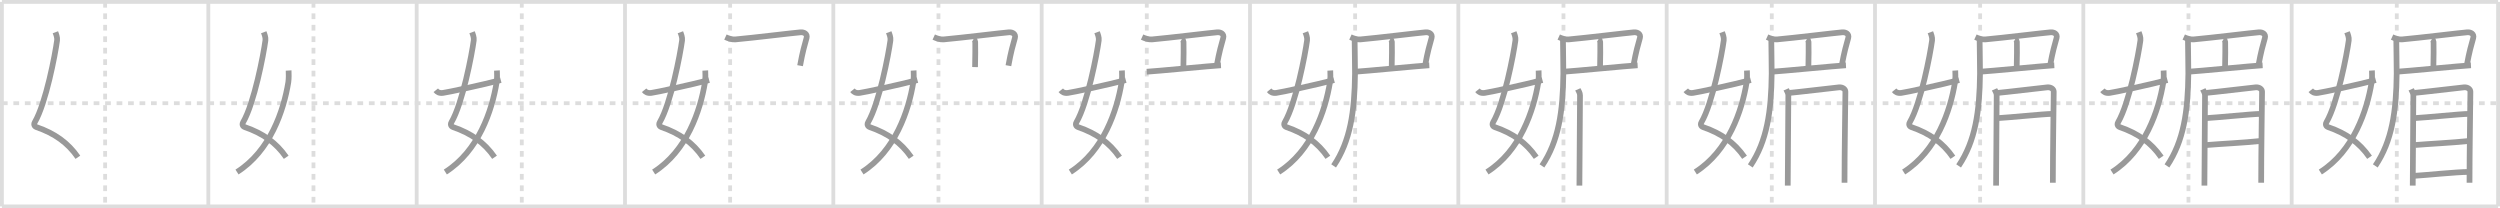 <svg width="1308px" height="109px" viewBox="0 0 1308 109" xmlns="http://www.w3.org/2000/svg" xmlns:xlink="http://www.w3.org/1999/xlink" xml:space="preserve" version="1.1" baseProfile="full">
<line x1="1" y1="1" x2="1307" y2="1" style="stroke:#ddd;stroke-width:2"></line>
<line x1="1" y1="1" x2="1" y2="108" style="stroke:#ddd;stroke-width:2"></line>
<line x1="1" y1="108" x2="1307" y2="108" style="stroke:#ddd;stroke-width:2"></line>
<line x1="1307" y1="1" x2="1307" y2="108" style="stroke:#ddd;stroke-width:2"></line>
<line x1="109" y1="1" x2="109" y2="108" style="stroke:#ddd;stroke-width:2"></line>
<line x1="218" y1="1" x2="218" y2="108" style="stroke:#ddd;stroke-width:2"></line>
<line x1="327" y1="1" x2="327" y2="108" style="stroke:#ddd;stroke-width:2"></line>
<line x1="436" y1="1" x2="436" y2="108" style="stroke:#ddd;stroke-width:2"></line>
<line x1="545" y1="1" x2="545" y2="108" style="stroke:#ddd;stroke-width:2"></line>
<line x1="654" y1="1" x2="654" y2="108" style="stroke:#ddd;stroke-width:2"></line>
<line x1="763" y1="1" x2="763" y2="108" style="stroke:#ddd;stroke-width:2"></line>
<line x1="872" y1="1" x2="872" y2="108" style="stroke:#ddd;stroke-width:2"></line>
<line x1="981" y1="1" x2="981" y2="108" style="stroke:#ddd;stroke-width:2"></line>
<line x1="1090" y1="1" x2="1090" y2="108" style="stroke:#ddd;stroke-width:2"></line>
<line x1="1199" y1="1" x2="1199" y2="108" style="stroke:#ddd;stroke-width:2"></line>
<line x1="1" y1="54" x2="1307" y2="54" style="stroke:#ddd;stroke-width:2;stroke-dasharray:3 3"></line>
<line x1="55" y1="1" x2="55" y2="108" style="stroke:#ddd;stroke-width:2;stroke-dasharray:3 3"></line>
<line x1="164" y1="1" x2="164" y2="108" style="stroke:#ddd;stroke-width:2;stroke-dasharray:3 3"></line>
<line x1="273" y1="1" x2="273" y2="108" style="stroke:#ddd;stroke-width:2;stroke-dasharray:3 3"></line>
<line x1="382" y1="1" x2="382" y2="108" style="stroke:#ddd;stroke-width:2;stroke-dasharray:3 3"></line>
<line x1="491" y1="1" x2="491" y2="108" style="stroke:#ddd;stroke-width:2;stroke-dasharray:3 3"></line>
<line x1="600" y1="1" x2="600" y2="108" style="stroke:#ddd;stroke-width:2;stroke-dasharray:3 3"></line>
<line x1="709" y1="1" x2="709" y2="108" style="stroke:#ddd;stroke-width:2;stroke-dasharray:3 3"></line>
<line x1="818" y1="1" x2="818" y2="108" style="stroke:#ddd;stroke-width:2;stroke-dasharray:3 3"></line>
<line x1="927" y1="1" x2="927" y2="108" style="stroke:#ddd;stroke-width:2;stroke-dasharray:3 3"></line>
<line x1="1036" y1="1" x2="1036" y2="108" style="stroke:#ddd;stroke-width:2;stroke-dasharray:3 3"></line>
<line x1="1145" y1="1" x2="1145" y2="108" style="stroke:#ddd;stroke-width:2;stroke-dasharray:3 3"></line>
<line x1="1254" y1="1" x2="1254" y2="108" style="stroke:#ddd;stroke-width:2;stroke-dasharray:3 3"></line>
<path d="M28.98,16.87c0.39,1.04,1.08,2.74,0.89,4.24C28.88,28.5,24.0,54,18.23,63.9c-1,1.71,0.4,2.46,0.89,2.63c9.38,3.22,16.38,8.12,21.63,15.75" style="fill:none;stroke:#999;stroke-width:3"></path>

<path d="M137.98,16.87c0.39,1.04,1.08,2.74,0.89,4.24C137.88,28.5,133.0,54,127.23,63.9c-1,1.71,0.4,2.46,0.89,2.63c9.38,3.22,16.38,8.12,21.63,15.75" style="fill:none;stroke:#999;stroke-width:3"></path>
<path d="M151.0,36.89c0.08,1.27,0.14,4.34-0.16,6.18C148.41,57.91,141.39,78.96,124.0,90" style="fill:none;stroke:#999;stroke-width:3"></path>

<path d="M246.98,16.87c0.39,1.04,1.08,2.74,0.89,4.24C246.88,28.5,242.0,54,236.23,63.9c-1,1.71,0.4,2.46,0.89,2.63c9.38,3.22,16.38,8.12,21.63,15.75" style="fill:none;stroke:#999;stroke-width:3"></path>
<path d="M260.0,36.89c0.08,1.27,0.14,4.34-0.16,6.18C257.41,57.91,250.39,78.96,233.0,90" style="fill:none;stroke:#999;stroke-width:3"></path>
<path d="M228.0,47.22c0.75,0.94,1.75,1.62,3.75,1.39c2.15-0.24,21.34-4.35,30.25-6.73" style="fill:none;stroke:#999;stroke-width:3"></path>

<path d="M355.98,16.87c0.39,1.04,1.08,2.74,0.89,4.24C355.88,28.5,351.0,54,345.23,63.9c-1,1.71,0.4,2.46,0.89,2.63c9.38,3.22,16.38,8.12,21.63,15.75" style="fill:none;stroke:#999;stroke-width:3"></path>
<path d="M369.0,36.89c0.08,1.27,0.14,4.34-0.16,6.18C366.41,57.91,359.39,78.96,342.0,90" style="fill:none;stroke:#999;stroke-width:3"></path>
<path d="M337.0,47.22c0.75,0.94,1.75,1.62,3.75,1.39c2.15-0.24,21.34-4.35,30.25-6.73" style="fill:none;stroke:#999;stroke-width:3"></path>
<path d="M379.54,19.4c1.6,0.73,3.5,1.37,5.2,1.22c9.16-0.81,30.46-3.43,34.14-3.72c1.82-0.14,3.69,0.87,3.12,2.96c-1.05,3.82-2.03,6.95-3.4,14.5" style="fill:none;stroke:#999;stroke-width:3"></path>

<path d="M464.98,16.87c0.39,1.04,1.08,2.74,0.89,4.24C464.88,28.5,460.0,54,454.23,63.9c-1,1.71,0.4,2.46,0.89,2.63c9.38,3.22,16.38,8.12,21.63,15.75" style="fill:none;stroke:#999;stroke-width:3"></path>
<path d="M478.0,36.89c0.08,1.27,0.14,4.34-0.16,6.18C475.41,57.91,468.39,78.96,451.0,90" style="fill:none;stroke:#999;stroke-width:3"></path>
<path d="M446.0,47.22c0.75,0.94,1.75,1.62,3.75,1.39c2.15-0.24,21.34-4.35,30.25-6.73" style="fill:none;stroke:#999;stroke-width:3"></path>
<path d="M488.54,19.4c1.6,0.73,3.5,1.37,5.2,1.22c9.16-0.81,30.46-3.43,34.14-3.72c1.82-0.14,3.69,0.87,3.12,2.96c-1.05,3.82-2.03,6.95-3.4,14.5" style="fill:none;stroke:#999;stroke-width:3"></path>
<path d="M509.4,20.36c0.47,0.26,0.75,1.17,0.84,1.69c0.09,0.52,0,9.81-0.09,13.05" style="fill:none;stroke:#999;stroke-width:3"></path>

<path d="M573.98,16.87c0.39,1.04,1.08,2.74,0.89,4.24C573.88,28.5,569.0,54,563.23,63.9c-1,1.71,0.4,2.46,0.89,2.63c9.38,3.22,16.38,8.12,21.63,15.75" style="fill:none;stroke:#999;stroke-width:3"></path>
<path d="M587.0,36.89c0.08,1.27,0.14,4.34-0.16,6.18C584.41,57.91,577.39,78.96,560.0,90" style="fill:none;stroke:#999;stroke-width:3"></path>
<path d="M555.0,47.22c0.75,0.94,1.75,1.62,3.75,1.39c2.15-0.24,21.34-4.35,30.25-6.73" style="fill:none;stroke:#999;stroke-width:3"></path>
<path d="M597.54,19.4c1.6,0.73,3.5,1.37,5.2,1.22c9.16-0.81,30.46-3.43,34.14-3.72c1.82-0.14,3.69,0.87,3.12,2.96c-1.05,3.82-2.03,6.95-3.4,14.5" style="fill:none;stroke:#999;stroke-width:3"></path>
<path d="M618.4,20.36c0.47,0.26,0.75,1.17,0.84,1.69c0.09,0.52,0,9.81-0.09,13.05" style="fill:none;stroke:#999;stroke-width:3"></path>
<path d="M599.94,37.53c4.6-0.24,34.07-3.12,38.86-3.37" style="fill:none;stroke:#999;stroke-width:3"></path>

<path d="M682.98,16.87c0.39,1.04,1.08,2.74,0.89,4.24C682.88,28.5,678.0,54,672.23,63.9c-1,1.71,0.4,2.46,0.89,2.63c9.38,3.22,16.38,8.12,21.63,15.75" style="fill:none;stroke:#999;stroke-width:3"></path>
<path d="M696.0,36.89c0.08,1.27,0.14,4.34-0.16,6.18C693.41,57.91,686.39,78.96,669.0,90" style="fill:none;stroke:#999;stroke-width:3"></path>
<path d="M664.0,47.22c0.75,0.94,1.75,1.62,3.75,1.39c2.15-0.24,21.34-4.35,30.25-6.73" style="fill:none;stroke:#999;stroke-width:3"></path>
<path d="M706.54,19.4c1.6,0.73,3.5,1.37,5.2,1.22c9.16-0.81,30.46-3.43,34.14-3.72c1.82-0.14,3.69,0.87,3.12,2.96c-1.05,3.82-2.03,6.95-3.4,14.5" style="fill:none;stroke:#999;stroke-width:3"></path>
<path d="M727.4,20.36c0.47,0.26,0.75,1.17,0.84,1.69c0.09,0.52,0,9.81-0.09,13.05" style="fill:none;stroke:#999;stroke-width:3"></path>
<path d="M708.94,37.53c4.6-0.24,34.07-3.12,38.86-3.37" style="fill:none;stroke:#999;stroke-width:3"></path>
<path d="M708.74,20.6c0,3.87,0.24,14.26,0.2,17.88c-0.2,19.81-2.4,35.28-11.19,48.32" style="fill:none;stroke:#999;stroke-width:3"></path>

<path d="M791.98,16.87c0.39,1.04,1.08,2.74,0.89,4.24C791.88,28.5,787.0,54,781.23,63.9c-1,1.71,0.4,2.46,0.89,2.63c9.38,3.22,16.38,8.12,21.63,15.75" style="fill:none;stroke:#999;stroke-width:3"></path>
<path d="M805.0,36.89c0.08,1.27,0.14,4.34-0.16,6.18C802.41,57.91,795.39,78.96,778.0,90" style="fill:none;stroke:#999;stroke-width:3"></path>
<path d="M773.0,47.22c0.75,0.94,1.75,1.62,3.75,1.39c2.15-0.24,21.34-4.35,30.25-6.73" style="fill:none;stroke:#999;stroke-width:3"></path>
<path d="M815.54,19.4c1.6,0.73,3.5,1.37,5.2,1.22c9.16-0.81,30.46-3.43,34.14-3.72c1.82-0.14,3.69,0.87,3.12,2.96c-1.05,3.82-2.03,6.95-3.4,14.5" style="fill:none;stroke:#999;stroke-width:3"></path>
<path d="M836.4,20.36c0.47,0.26,0.75,1.17,0.84,1.69c0.09,0.52,0,9.81-0.09,13.05" style="fill:none;stroke:#999;stroke-width:3"></path>
<path d="M817.94,37.53c4.6-0.24,34.07-3.12,38.86-3.37" style="fill:none;stroke:#999;stroke-width:3"></path>
<path d="M817.74,20.6c0,3.87,0.24,14.26,0.2,17.88c-0.2,19.81-2.4,35.28-11.19,48.32" style="fill:none;stroke:#999;stroke-width:3"></path>
<path d="M825.53,46.74c0.46,1.05,1.13,1.83,1.13,3.22c0,1.4-0.31,46.44-0.31,47.14" style="fill:none;stroke:#999;stroke-width:3"></path>

<path d="M900.98,16.87c0.39,1.04,1.08,2.74,0.89,4.24C900.88,28.5,896.0,54,890.23,63.9c-1,1.71,0.4,2.46,0.89,2.63c9.38,3.22,16.38,8.12,21.63,15.75" style="fill:none;stroke:#999;stroke-width:3"></path>
<path d="M914.0,36.89c0.08,1.27,0.14,4.34-0.16,6.18C911.41,57.91,904.39,78.96,887.0,90" style="fill:none;stroke:#999;stroke-width:3"></path>
<path d="M882.0,47.22c0.75,0.94,1.75,1.62,3.75,1.39c2.15-0.24,21.34-4.35,30.25-6.73" style="fill:none;stroke:#999;stroke-width:3"></path>
<path d="M924.54,19.4c1.6,0.73,3.5,1.37,5.2,1.22c9.16-0.81,30.46-3.43,34.14-3.72c1.82-0.14,3.69,0.87,3.12,2.96c-1.05,3.82-2.03,6.95-3.4,14.5" style="fill:none;stroke:#999;stroke-width:3"></path>
<path d="M945.4,20.36c0.47,0.26,0.75,1.17,0.84,1.69c0.09,0.52,0,9.81-0.09,13.05" style="fill:none;stroke:#999;stroke-width:3"></path>
<path d="M926.94,37.53c4.6-0.24,34.07-3.12,38.86-3.37" style="fill:none;stroke:#999;stroke-width:3"></path>
<path d="M926.74,20.6c0,3.87,0.24,14.26,0.2,17.88c-0.2,19.81-2.4,35.28-11.19,48.32" style="fill:none;stroke:#999;stroke-width:3"></path>
<path d="M934.53,46.74c0.46,1.05,1.13,1.83,1.13,3.22c0,1.4-0.31,46.44-0.31,47.14" style="fill:none;stroke:#999;stroke-width:3"></path>
<path d="M936.31,48.59c2.59-0.17,23.47-2.68,25.84-2.89c1.97-0.17,3.36,0.97,3.36,2.27c0,3.04-0.47,32.28-0.46,47.64" style="fill:none;stroke:#999;stroke-width:3"></path>

<path d="M1009.98,16.87c0.39,1.04,1.08,2.74,0.89,4.24C1009.88,28.5,1005.0,54,999.23,63.9c-1,1.71,0.4,2.46,0.89,2.63c9.38,3.22,16.38,8.12,21.63,15.75" style="fill:none;stroke:#999;stroke-width:3"></path>
<path d="M1023.0,36.89c0.08,1.27,0.14,4.34-0.16,6.18C1020.41,57.91,1013.39,78.96,996.0,90" style="fill:none;stroke:#999;stroke-width:3"></path>
<path d="M991.0,47.22c0.75,0.94,1.75,1.62,3.75,1.39c2.15-0.24,21.34-4.35,30.25-6.73" style="fill:none;stroke:#999;stroke-width:3"></path>
<path d="M1033.54,19.4c1.6,0.73,3.5,1.37,5.2,1.22c9.16-0.81,30.46-3.43,34.14-3.72c1.82-0.14,3.69,0.87,3.12,2.96c-1.05,3.82-2.03,6.95-3.4,14.5" style="fill:none;stroke:#999;stroke-width:3"></path>
<path d="M1054.4,20.36c0.47,0.26,0.75,1.17,0.84,1.69c0.09,0.52,0,9.81-0.09,13.05" style="fill:none;stroke:#999;stroke-width:3"></path>
<path d="M1035.94,37.53c4.6-0.24,34.07-3.12,38.86-3.37" style="fill:none;stroke:#999;stroke-width:3"></path>
<path d="M1035.74,20.6c0,3.87,0.24,14.26,0.2,17.88c-0.2,19.81-2.4,35.28-11.19,48.32" style="fill:none;stroke:#999;stroke-width:3"></path>
<path d="M1043.53,46.74c0.46,1.05,1.13,1.83,1.13,3.22c0,1.4-0.31,46.44-0.31,47.14" style="fill:none;stroke:#999;stroke-width:3"></path>
<path d="M1045.31,48.59c2.59-0.17,23.47-2.68,25.84-2.89c1.97-0.17,3.36,0.97,3.36,2.27c0,3.04-0.47,32.28-0.46,47.64" style="fill:none;stroke:#999;stroke-width:3"></path>
<path d="M1045.38,61.79c5.12-0.24,24.2-2.2,28.36-2.2" style="fill:none;stroke:#999;stroke-width:3"></path>

<path d="M1118.98,16.87c0.39,1.04,1.08,2.74,0.89,4.24C1118.88,28.5,1114.0,54,1108.23,63.9c-1,1.71,0.4,2.46,0.89,2.63c9.38,3.22,16.38,8.12,21.63,15.75" style="fill:none;stroke:#999;stroke-width:3"></path>
<path d="M1132.0,36.89c0.08,1.27,0.14,4.34-0.16,6.18C1129.41,57.91,1122.39,78.96,1105.0,90" style="fill:none;stroke:#999;stroke-width:3"></path>
<path d="M1100.0,47.22c0.75,0.94,1.75,1.62,3.75,1.39c2.15-0.24,21.34-4.35,30.25-6.73" style="fill:none;stroke:#999;stroke-width:3"></path>
<path d="M1142.54,19.4c1.6,0.73,3.5,1.37,5.2,1.22c9.16-0.81,30.46-3.43,34.14-3.72c1.82-0.14,3.69,0.87,3.12,2.96c-1.05,3.82-2.03,6.95-3.4,14.5" style="fill:none;stroke:#999;stroke-width:3"></path>
<path d="M1163.4,20.36c0.47,0.26,0.75,1.17,0.84,1.69c0.09,0.52,0,9.81-0.09,13.05" style="fill:none;stroke:#999;stroke-width:3"></path>
<path d="M1144.94,37.53c4.6-0.24,34.07-3.12,38.86-3.37" style="fill:none;stroke:#999;stroke-width:3"></path>
<path d="M1144.74,20.6c0,3.87,0.24,14.26,0.2,17.88c-0.2,19.81-2.4,35.28-11.19,48.32" style="fill:none;stroke:#999;stroke-width:3"></path>
<path d="M1152.53,46.74c0.46,1.05,1.13,1.83,1.13,3.22c0,1.4-0.31,46.44-0.31,47.14" style="fill:none;stroke:#999;stroke-width:3"></path>
<path d="M1154.31,48.59c2.59-0.17,23.47-2.68,25.84-2.89c1.97-0.17,3.36,0.97,3.36,2.27c0,3.04-0.47,32.28-0.46,47.64" style="fill:none;stroke:#999;stroke-width:3"></path>
<path d="M1154.38,61.79c5.12-0.24,24.2-2.2,28.36-2.2" style="fill:none;stroke:#999;stroke-width:3"></path>
<path d="M1154.59,75.87c6.87-0.58,19.72-1.2,27.84-2.08" style="fill:none;stroke:#999;stroke-width:3"></path>

<path d="M1227.98,16.87c0.39,1.04,1.08,2.74,0.89,4.24C1227.88,28.5,1223.0,54,1217.23,63.9c-1,1.71,0.4,2.46,0.89,2.63c9.38,3.22,16.38,8.12,21.63,15.75" style="fill:none;stroke:#999;stroke-width:3"></path>
<path d="M1241.0,36.89c0.08,1.27,0.14,4.34-0.16,6.18C1238.41,57.91,1231.39,78.96,1214.0,90" style="fill:none;stroke:#999;stroke-width:3"></path>
<path d="M1209.0,47.22c0.75,0.94,1.75,1.62,3.75,1.39c2.15-0.24,21.34-4.35,30.25-6.73" style="fill:none;stroke:#999;stroke-width:3"></path>
<path d="M1251.54,19.4c1.6,0.73,3.5,1.37,5.2,1.22c9.16-0.81,30.46-3.43,34.14-3.72c1.82-0.14,3.69,0.87,3.12,2.96c-1.05,3.82-2.03,6.95-3.4,14.5" style="fill:none;stroke:#999;stroke-width:3"></path>
<path d="M1272.4,20.36c0.47,0.26,0.75,1.17,0.84,1.69c0.09,0.52,0,9.81-0.09,13.05" style="fill:none;stroke:#999;stroke-width:3"></path>
<path d="M1253.94,37.53c4.6-0.24,34.07-3.12,38.86-3.37" style="fill:none;stroke:#999;stroke-width:3"></path>
<path d="M1253.74,20.6c0,3.87,0.24,14.26,0.2,17.88c-0.2,19.81-2.4,35.28-11.19,48.32" style="fill:none;stroke:#999;stroke-width:3"></path>
<path d="M1261.53,46.74c0.46,1.05,1.13,1.83,1.13,3.22c0,1.4-0.31,46.44-0.31,47.14" style="fill:none;stroke:#999;stroke-width:3"></path>
<path d="M1263.31,48.59c2.59-0.17,23.47-2.68,25.84-2.89c1.97-0.17,3.36,0.97,3.36,2.27c0,3.04-0.47,32.28-0.46,47.64" style="fill:none;stroke:#999;stroke-width:3"></path>
<path d="M1263.38,61.79c5.12-0.24,24.2-2.2,28.36-2.2" style="fill:none;stroke:#999;stroke-width:3"></path>
<path d="M1263.59,75.87c6.87-0.58,19.72-1.2,27.84-2.08" style="fill:none;stroke:#999;stroke-width:3"></path>
<path d="M1262.89,92.01c5.9-0.31,22.09-2.05,28.76-2.05" style="fill:none;stroke:#999;stroke-width:3"></path>

</svg>